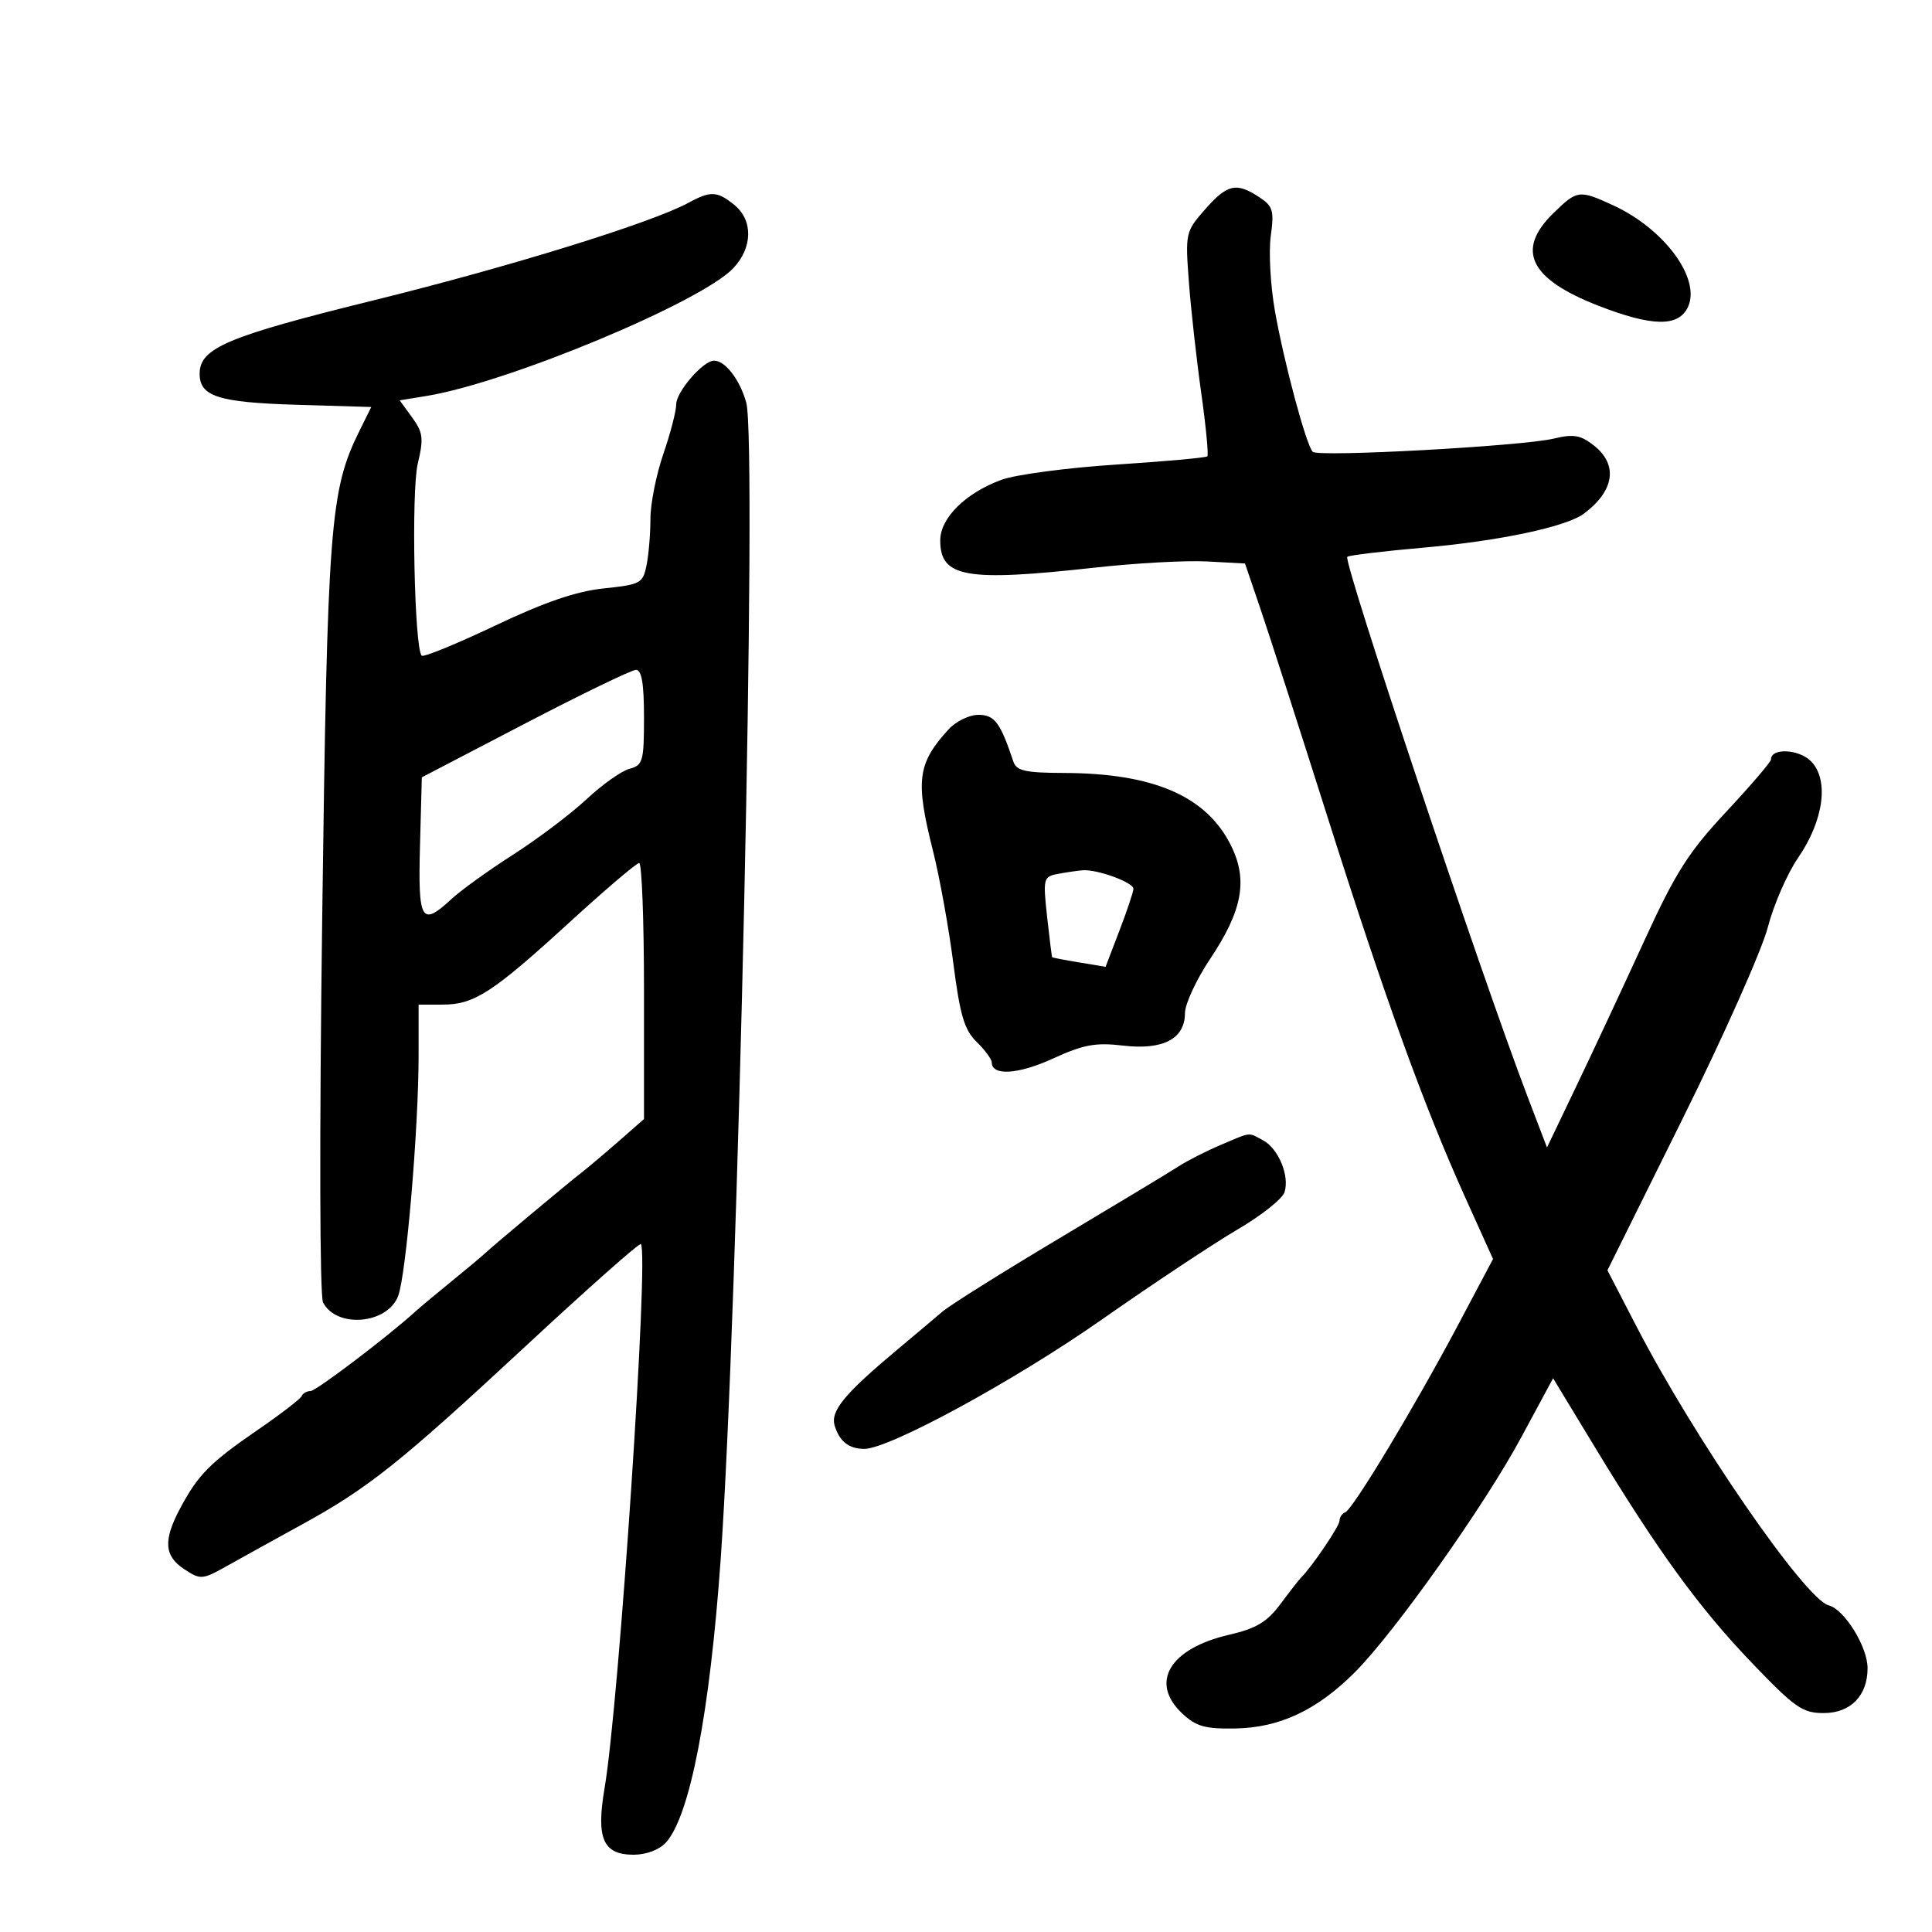 <svg xmlns="http://www.w3.org/2000/svg" width="300" height="300" viewBox="0 0 300 300" version="1.1">
	<path d="M 187.118 32.518 C 184.092 35.965, 184.041 36.196, 184.608 43.768 C 184.926 48.021, 185.788 55.769, 186.523 60.987 C 187.258 66.205, 187.685 70.648, 187.472 70.861 C 187.259 71.074, 180.878 71.651, 173.292 72.142 C 165.707 72.633, 157.700 73.697, 155.500 74.506 C 149.914 76.560, 146 80.438, 146 83.918 C 146 89.667, 149.961 90.363, 170 88.140 C 176.325 87.438, 184.160 87.007, 187.412 87.182 L 193.323 87.500 195.708 94.500 C 197.020 98.350, 201.733 112.975, 206.182 127 C 215.163 155.317, 221.123 171.773, 227.547 186 L 231.837 195.500 226.419 205.714 C 219.675 218.429, 210.064 234.390, 208.885 234.833 C 208.398 235.017, 208 235.609, 208 236.150 C 208 236.977, 203.663 243.374, 202 245 C 201.719 245.275, 200.297 247.100, 198.842 249.056 C 196.749 251.867, 195.081 252.869, 190.876 253.839 C 181.601 255.980, 178.453 261.263, 183.585 266.076 C 185.731 268.088, 187.134 268.482, 191.837 268.397 C 198.718 268.272, 204.501 265.552, 210.369 259.681 C 216.530 253.518, 230.468 233.848, 236.180 223.257 L 241.165 214.015 247.562 224.564 C 257.475 240.912, 263.805 249.620, 271.980 258.156 C 278.715 265.189, 279.886 266.008, 283.193 266.004 C 287.369 265.999, 290.003 263.299, 289.996 259.027 C 289.991 255.706, 286.412 249.921, 283.967 249.281 C 280.290 248.320, 263.148 223.433, 254.051 205.851 L 249.602 197.253 261.222 173.827 C 267.612 160.943, 273.585 147.532, 274.494 144.025 C 275.402 140.518, 277.525 135.644, 279.210 133.194 C 283.212 127.378, 284.048 121.048, 281.191 118.191 C 279.301 116.301, 275 116.114, 275 117.922 C 275 118.301, 271.870 121.961, 268.045 126.055 C 262.189 132.325, 260.186 135.473, 255.362 146 C 252.211 152.875, 247.514 162.929, 244.924 168.342 L 240.216 178.183 237.220 170.342 C 229.957 151.328, 208.520 87.147, 209.204 86.463 C 209.436 86.231, 214.772 85.588, 221.063 85.035 C 232.851 83.998, 243.212 81.802, 245.943 79.762 C 250.694 76.212, 251.290 72.160, 247.499 69.178 C 245.433 67.553, 244.347 67.367, 241.249 68.109 C 236.373 69.277, 204.699 71.010, 203.843 70.156 C 202.835 69.149, 199.393 56.343, 197.976 48.325 C 197.278 44.379, 196.984 39.134, 197.322 36.669 C 197.869 32.679, 197.669 32.013, 195.503 30.594 C 191.960 28.272, 190.565 28.593, 187.118 32.518 M 106.949 31.468 C 101.215 34.587, 79.266 41.390, 58.050 46.625 C 35.216 52.259, 31 54.040, 31 58.052 C 31 61.551, 33.928 62.489, 45.978 62.850 L 57.650 63.200 55.811 66.917 C 51.236 76.165, 50.835 81.409, 50.032 142.500 C 49.587 176.311, 49.642 201.225, 50.163 202.238 C 52.251 206.296, 60.123 205.637, 61.817 201.263 C 63.061 198.048, 65 175.269, 65 163.857 L 65 156 68.750 155.996 C 73.649 155.991, 76.486 154.147, 88.500 143.159 C 94 138.128, 98.838 134.009, 99.250 134.006 C 99.662 134.003, 100 142.948, 100 153.884 L 100 173.767 96.157 177.134 C 94.043 178.985, 91.452 181.175, 90.398 182 C 87.841 184.002, 76.808 193.226, 75.383 194.552 C 74.761 195.131, 72.343 197.156, 70.009 199.052 C 67.675 200.949, 65.255 202.966, 64.633 203.535 C 60.363 207.437, 49.090 216, 48.223 216 C 47.642 216, 47.017 216.356, 46.833 216.792 C 46.650 217.227, 43.579 219.590, 40.008 222.042 C 32.609 227.123, 30.755 228.998, 27.977 234.210 C 25.320 239.196, 25.488 241.618, 28.632 243.679 C 31.166 245.339, 31.419 245.317, 35.382 243.086 C 37.647 241.812, 42.787 238.969, 46.804 236.769 C 57.175 231.088, 62.090 227.171, 81.729 208.929 C 91.291 200.048, 99.293 192.960, 99.512 193.178 C 100.801 194.468, 96.137 264.414, 93.878 277.655 C 92.543 285.480, 93.640 288, 98.380 288 C 100.365 288, 102.380 287.237, 103.414 286.095 C 107.137 281.982, 110.234 265.915, 111.915 242 C 114.626 203.427, 117.601 68.760, 115.879 62.526 C 114.901 58.983, 112.617 56, 110.883 56 C 109.183 56, 105 60.833, 105 62.798 C 105 63.837, 104.100 67.303, 103 70.500 C 101.900 73.697, 101 78.211, 101 80.532 C 101 82.852, 100.731 86.097, 100.401 87.743 C 99.835 90.576, 99.481 90.769, 93.762 91.367 C 89.467 91.816, 84.579 93.491, 76.853 97.159 C 70.876 99.997, 65.758 102.092, 65.480 101.813 C 64.342 100.676, 63.843 76.301, 64.869 72 C 65.805 68.079, 65.693 67.157, 64.003 64.833 L 62.062 62.165 66.281 61.475 C 78.916 59.407, 108.943 46.890, 113.875 41.635 C 116.891 38.422, 116.951 34.188, 114.014 31.810 C 111.370 29.669, 110.347 29.619, 106.949 31.468 M 241.190 33.119 C 235.354 38.824, 237.503 43.287, 248.078 47.426 C 256.557 50.743, 260.676 50.806, 262.119 47.639 C 264.120 43.246, 258.439 35.543, 250.500 31.886 C 245.209 29.449, 244.901 29.490, 241.190 33.119 M 81.500 112.368 L 65.500 120.703 65.216 131.352 C 64.904 143.080, 65.422 143.946, 70.142 139.569 C 71.583 138.233, 75.892 135.133, 79.716 132.682 C 83.540 130.231, 88.656 126.368, 91.085 124.098 C 93.513 121.828, 96.513 119.703, 97.750 119.377 C 99.827 118.829, 100 118.214, 100 111.392 C 100 106.136, 99.639 104.005, 98.750 104.017 C 98.063 104.026, 90.300 107.784, 81.500 112.368 M 147.299 113.250 C 142.448 118.577, 142.114 121.162, 144.867 132.090 C 145.893 136.166, 147.313 144, 148.021 149.500 C 149.071 157.658, 149.740 159.922, 151.654 161.790 C 152.944 163.050, 154 164.482, 154 164.973 C 154 167.094, 158.102 166.843, 163.454 164.393 C 168.245 162.199, 170.103 161.854, 174.411 162.361 C 180.609 163.089, 184 161.306, 184 157.319 C 184 155.907, 185.759 152.119, 187.908 148.900 C 192.989 141.291, 193.828 136.543, 191.051 131.101 C 187.211 123.573, 179.043 120.071, 165.219 120.024 C 159.187 120.004, 157.837 119.700, 157.352 118.250 C 155.323 112.183, 154.438 111, 151.930 111 C 150.510 111, 148.426 112.013, 147.299 113.250 M 164.209 135.711 C 162.024 136.129, 161.949 136.438, 162.591 142.325 C 162.962 145.721, 163.318 148.561, 163.383 148.636 C 163.447 148.710, 165.340 149.075, 167.588 149.446 L 171.676 150.121 173.838 144.472 C 175.027 141.364, 176 138.456, 176 138.009 C 176 137.016, 170.313 134.948, 168.101 135.136 C 167.220 135.211, 165.469 135.470, 164.209 135.711 M 189.500 177.806 C 187.300 178.738, 184.375 180.228, 183 181.119 C 181.625 182.009, 173.300 187.032, 164.500 192.281 C 155.700 197.530, 147.533 202.652, 146.350 203.662 C 145.168 204.673, 142.047 207.300, 139.415 209.500 C 131.081 216.468, 128.903 219.116, 129.620 221.414 C 130.374 223.837, 131.814 224.963, 134.182 224.985 C 138.004 225.019, 157.449 214.444, 171 204.962 C 178.975 199.381, 188.508 193.054, 192.184 190.902 C 195.861 188.749, 199.135 186.150, 199.460 185.126 C 200.270 182.575, 198.515 178.346, 196.114 177.061 C 193.756 175.799, 194.412 175.725, 189.500 177.806" stroke="none" fill="black" fill-rule="evenodd"/>
</svg>